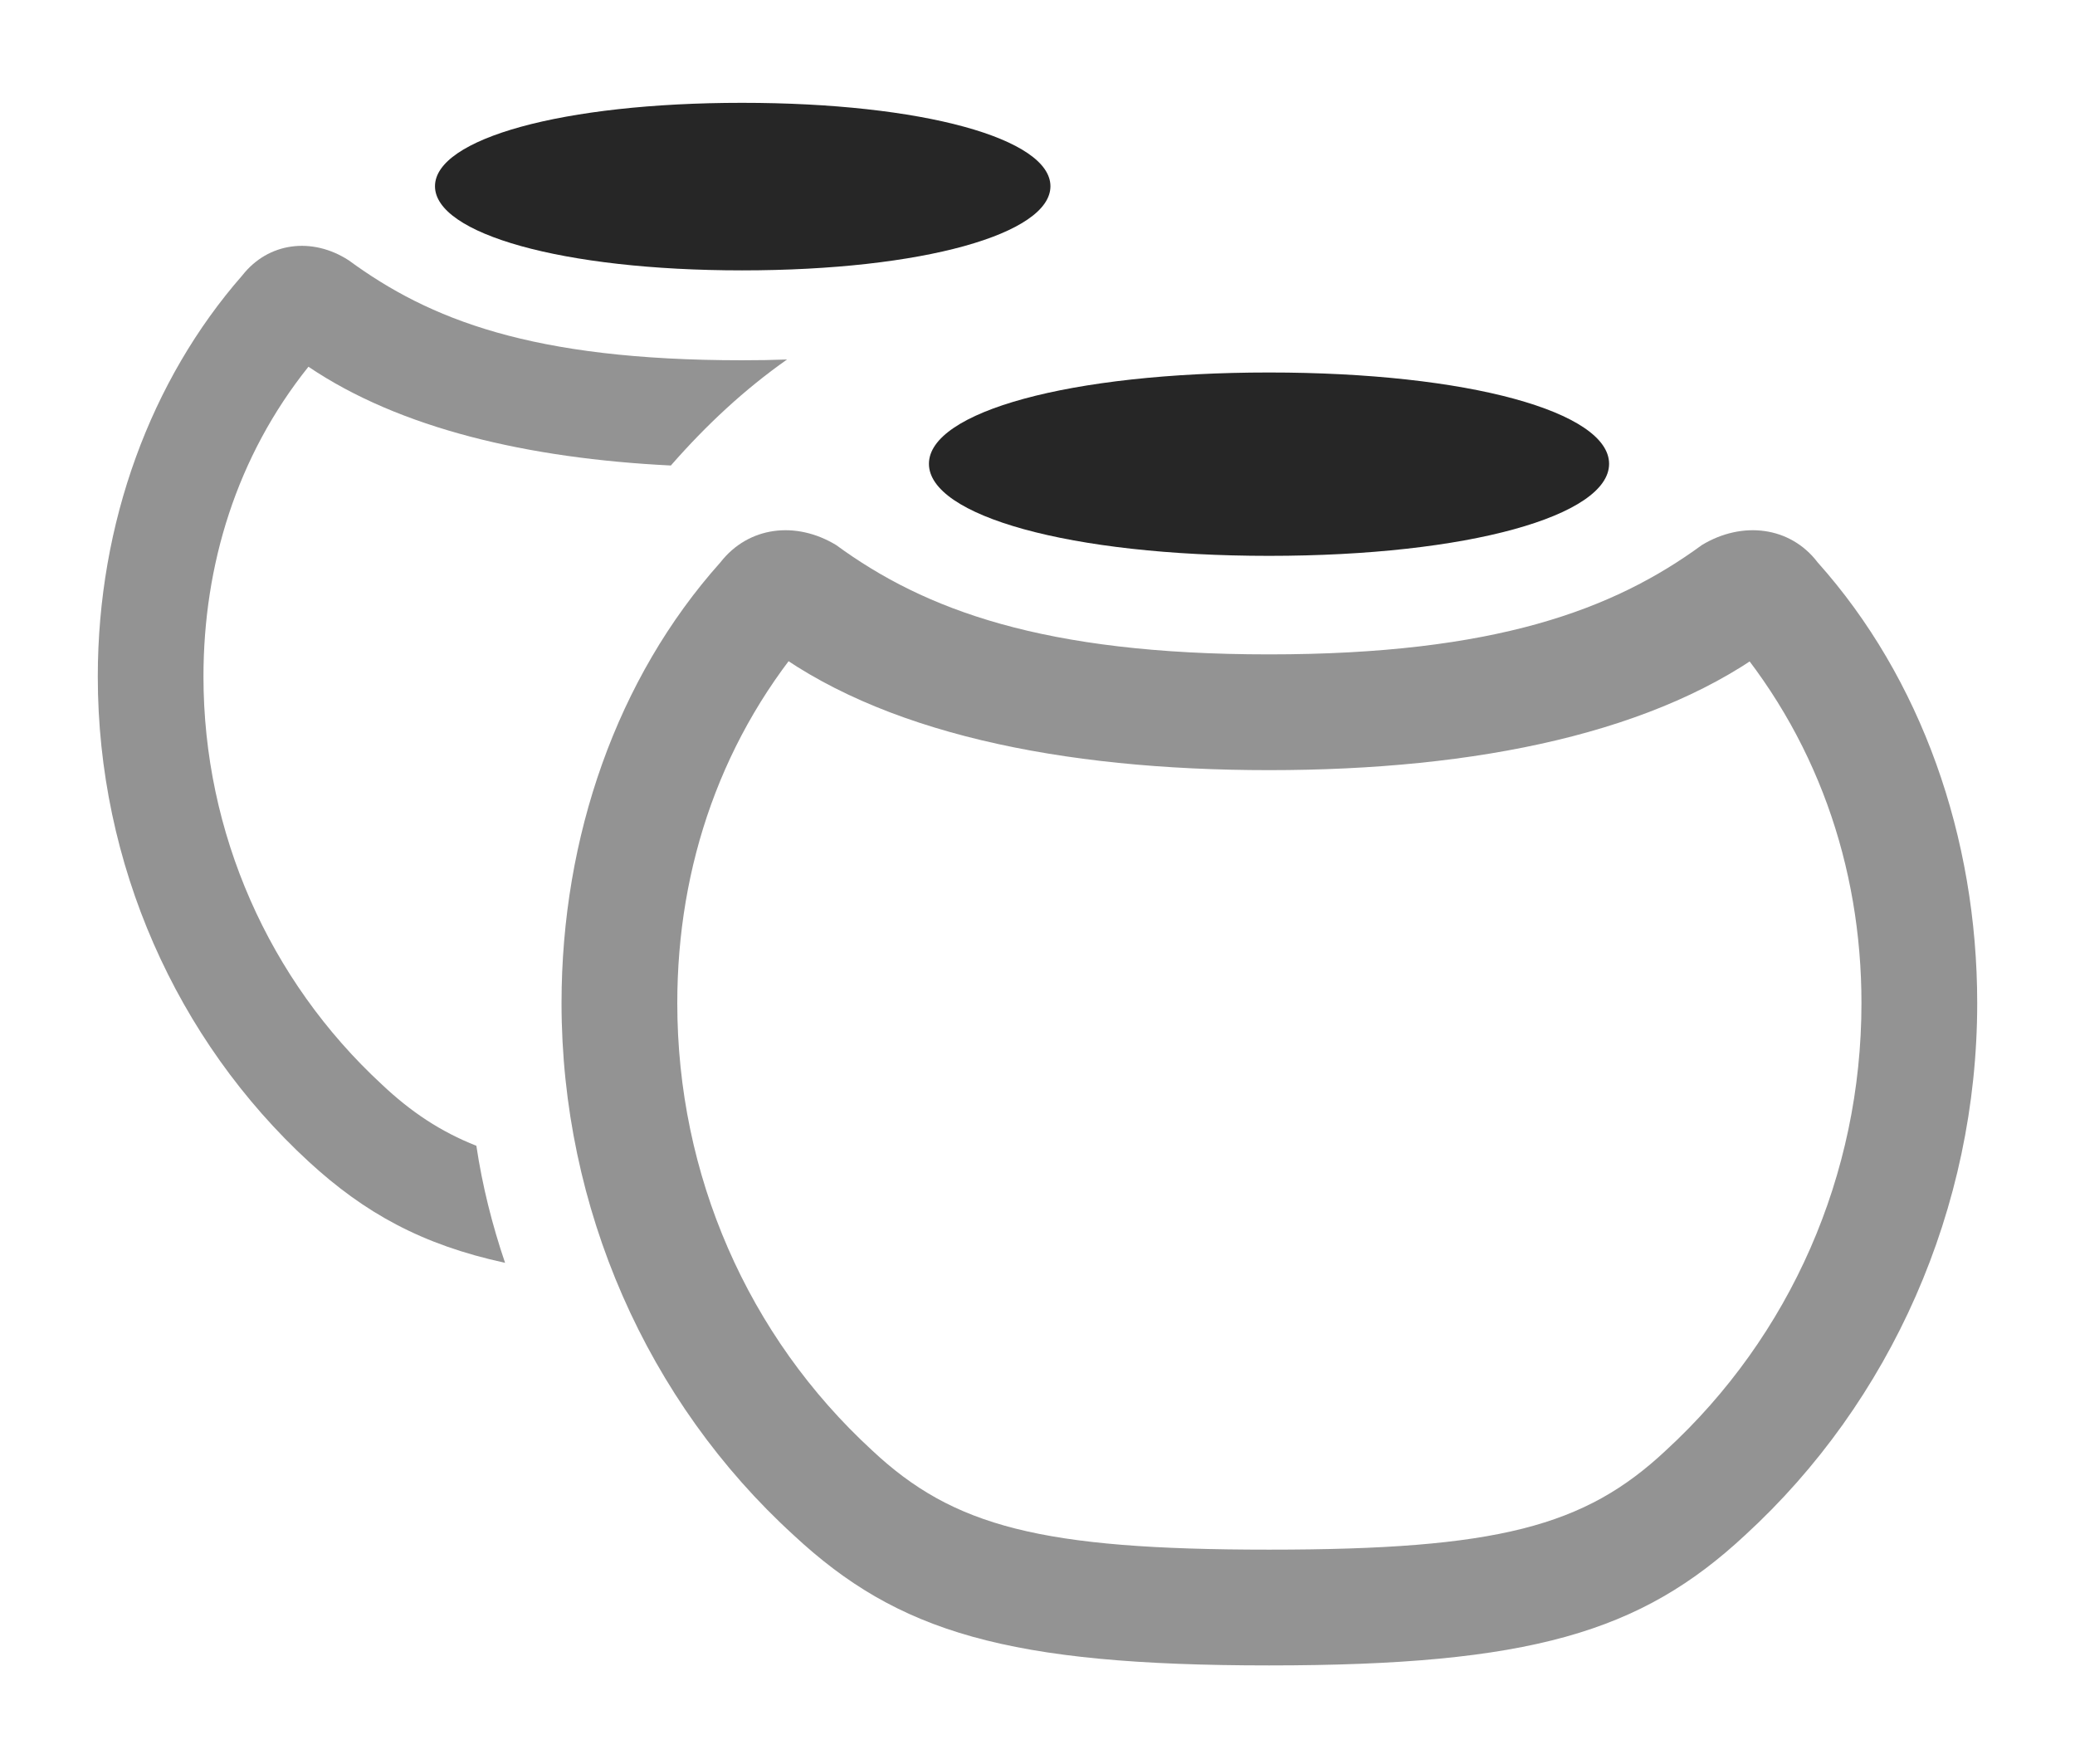 <?xml version="1.0" encoding="UTF-8"?>
<!--Generator: Apple Native CoreSVG 232.5-->
<!DOCTYPE svg
PUBLIC "-//W3C//DTD SVG 1.1//EN"
       "http://www.w3.org/Graphics/SVG/1.1/DTD/svg11.dtd">
<svg version="1.1" xmlns="http://www.w3.org/2000/svg" xmlns:xlink="http://www.w3.org/1999/xlink" width="140.918" height="119.775">
 <g>
  <rect height="119.775" opacity="0" width="140.918" x="0" y="0"/>
  <path d="M23.682 17.676C29.15 21.68 36.084 24.463 50.391 24.463C51.456 24.463 52.48 24.447 53.45 24.411C50.557 26.446 47.974 28.85 45.559 31.609C35.854 31.131 27.157 29.098 20.947 24.902C16.064 31.006 13.818 38.379 13.818 45.947C13.818 56.543 18.262 66.553 25.928 73.633C27.904 75.503 29.937 76.85 32.351 77.802C32.758 80.524 33.426 83.177 34.3 85.749C28.619 84.519 24.735 82.336 20.996 78.906C11.963 70.606 6.641 58.643 6.641 45.947C6.641 35.498 10.254 25.781 16.455 18.701C18.213 16.455 21.191 16.064 23.682 17.676Z" fill="#000000" fill-opacity="0.425"/>
  <path d="M71.338 12.646C71.338 15.869 62.695 18.359 50.391 18.359C38.184 18.359 29.541 15.869 29.541 12.646C29.541 9.424 38.184 6.982 50.391 6.982C62.695 6.982 71.338 9.424 71.338 12.646Z" fill="#000000" fill-opacity="0.85"/>
  <path d="M86.182 113.086C103.906 113.086 111.426 110.84 118.506 104.248C128.418 95.166 134.277 82.031 134.277 68.115C134.277 56.836 130.469 46.045 123.438 38.184C121.582 35.742 118.311 35.352 115.576 37.012C109.57 41.406 101.514 44.434 86.182 44.434C70.85 44.434 62.793 41.406 56.787 37.012C54.053 35.352 50.83 35.742 48.926 38.184C41.895 46.045 38.135 56.836 38.135 68.115C38.135 82.031 43.945 95.166 53.906 104.248C60.986 110.84 68.457 113.086 86.182 113.086ZM86.182 105.225C70.703 105.225 64.746 103.662 59.228 98.486C50.781 90.723 45.996 79.785 45.996 68.115C45.996 58.789 49.023 49.902 55.322 42.725L51.807 43.652C59.668 49.756 72.07 52.295 86.182 52.295C100.293 52.295 112.695 49.756 120.605 43.652L117.041 42.725C123.34 49.902 126.416 58.789 126.416 68.115C126.416 79.785 121.582 90.723 113.135 98.486C107.617 103.662 101.709 105.225 86.182 105.225Z" fill="#000000" fill-opacity="0.425"/>
  <path d="M86.182 37.744C99.756 37.744 109.277 35.01 109.277 31.494C109.277 27.979 99.756 25.293 86.182 25.293C72.607 25.293 63.086 27.979 63.086 31.494C63.086 35.01 72.607 37.744 86.182 37.744Z" fill="#000000" fill-opacity="0.85"/>
 </g>
</svg>
